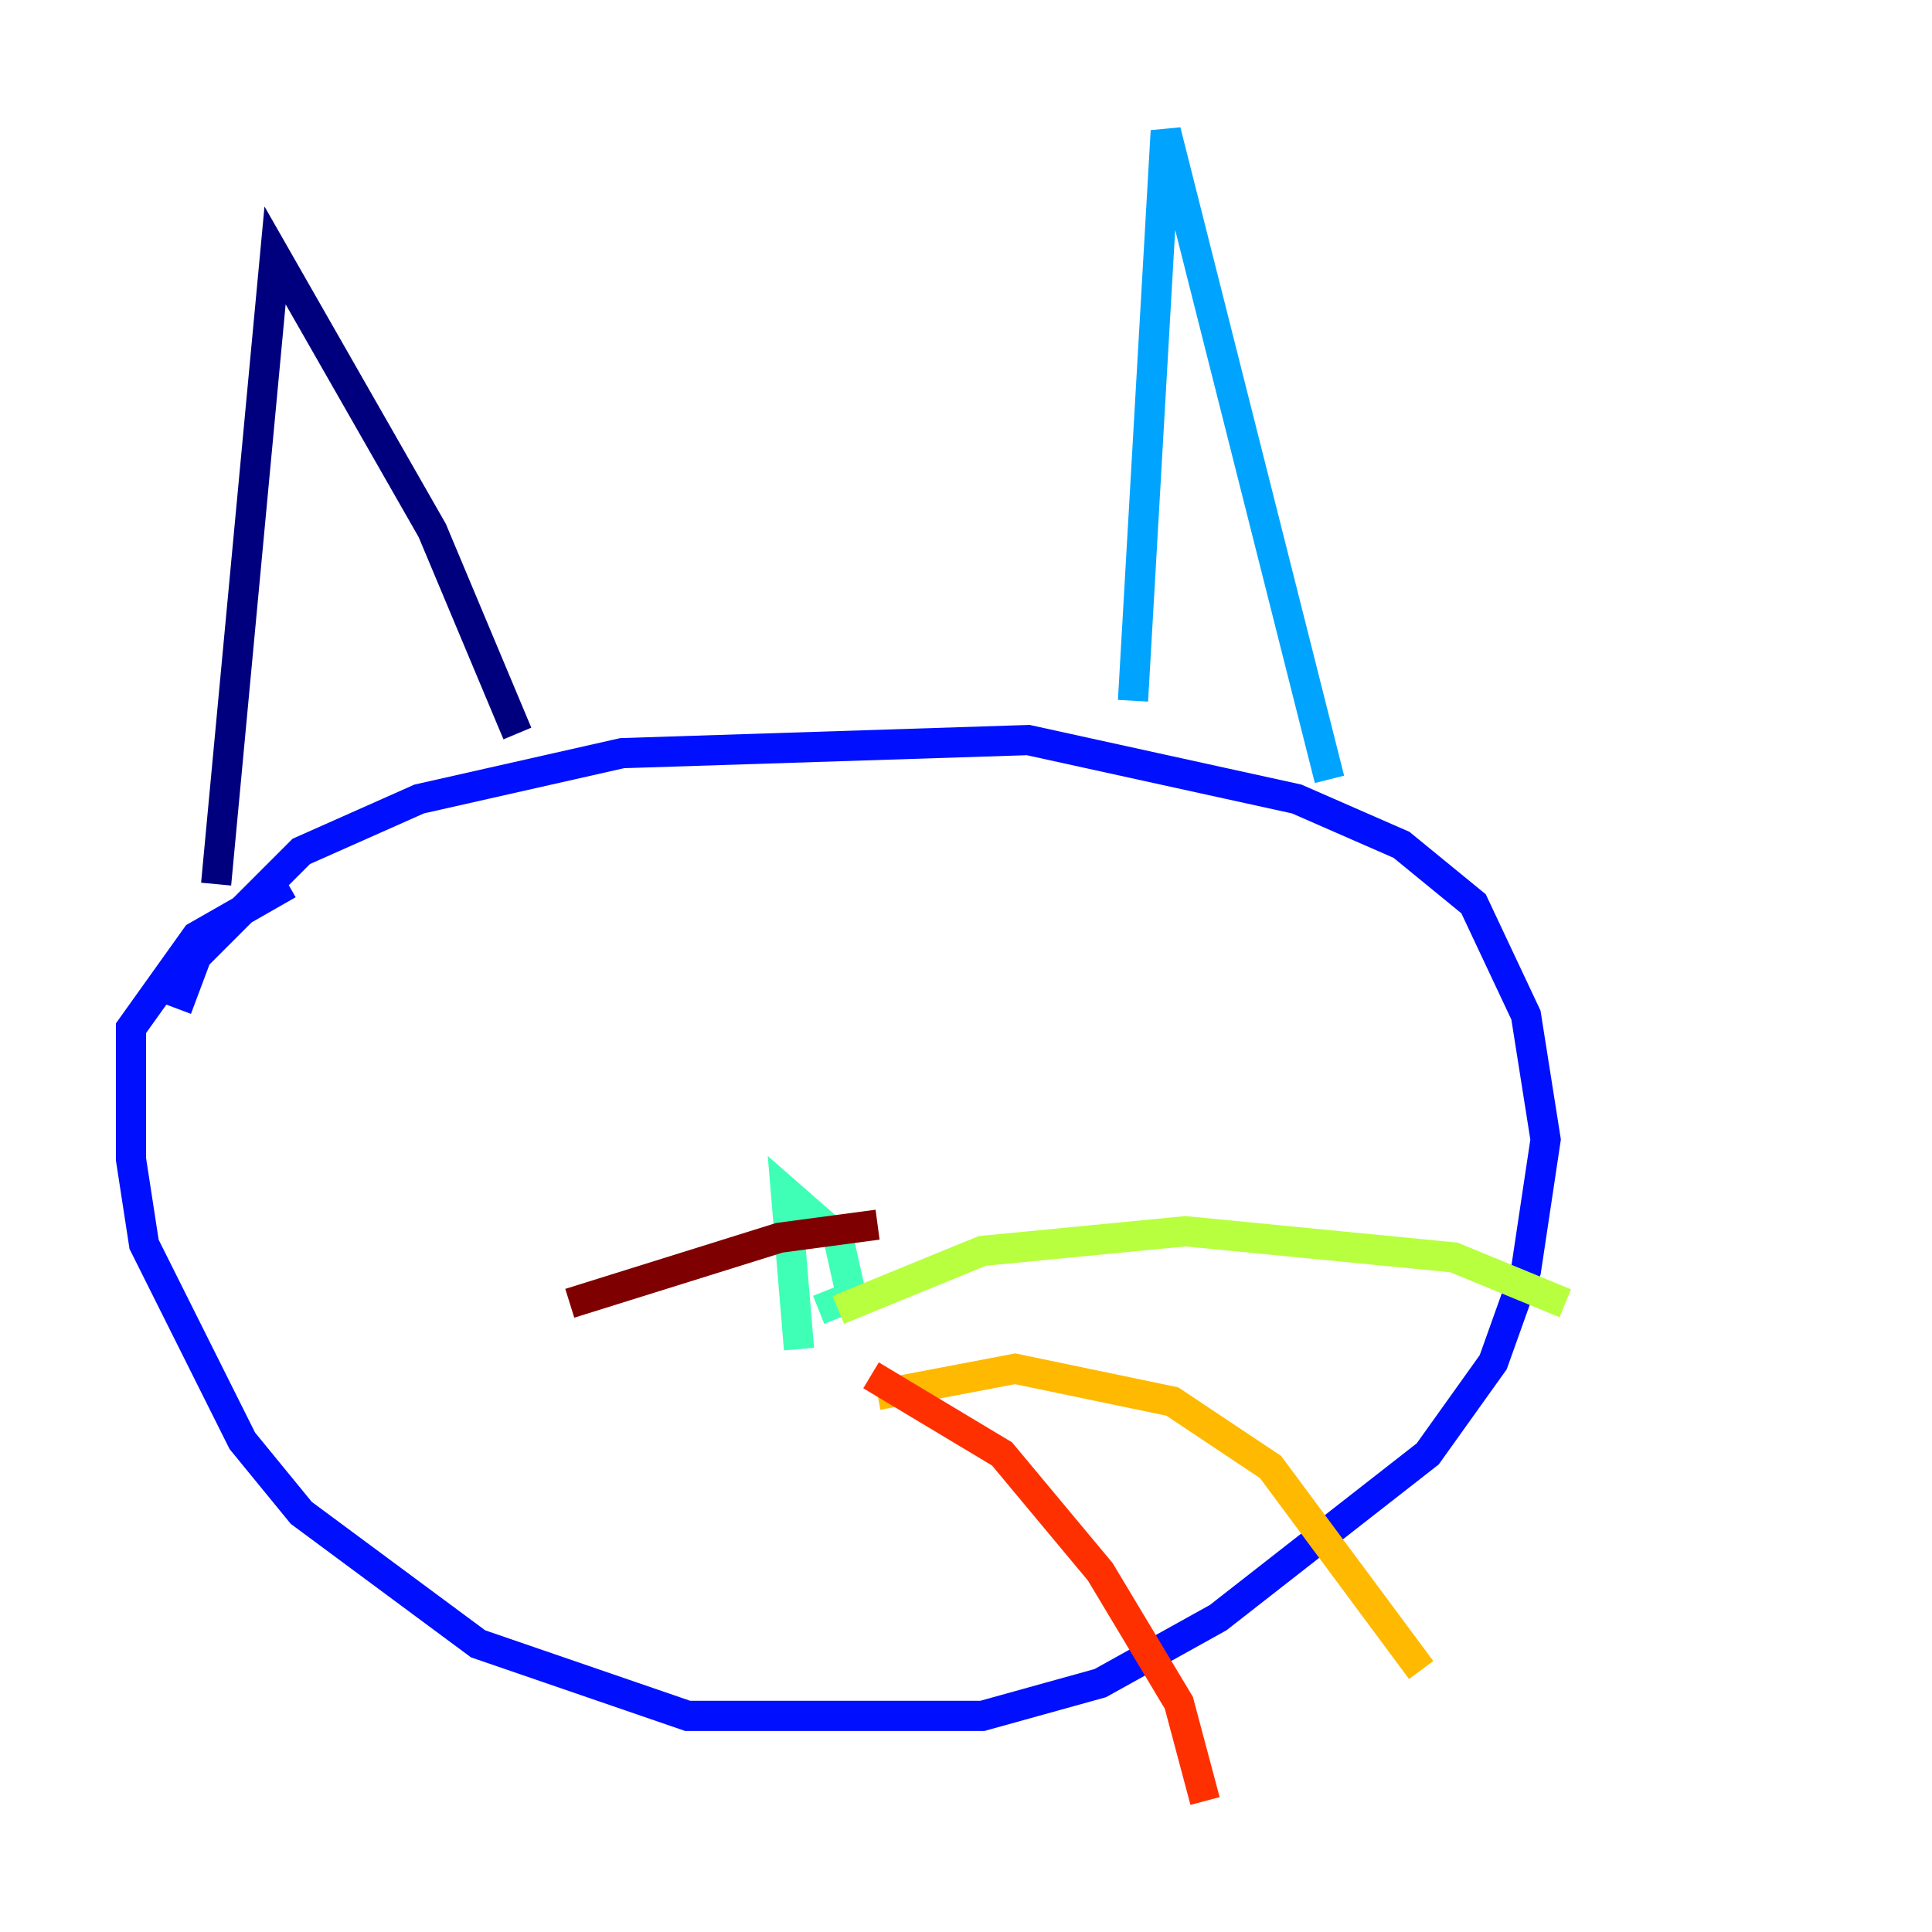 <?xml version="1.0" encoding="utf-8" ?>
<svg baseProfile="tiny" height="128" version="1.2" viewBox="0,0,128,128" width="128" xmlns="http://www.w3.org/2000/svg" xmlns:ev="http://www.w3.org/2001/xml-events" xmlns:xlink="http://www.w3.org/1999/xlink"><defs /><polyline fill="none" points="14.319,58.576 18.224,16.922 28.637,35.146 34.278,48.597" stroke="#00007f" stroke-width="2" /><polyline fill="none" points="11.715,66.82 13.017,63.349 19.959,56.407 27.77,52.936 41.22,49.898 68.122,49.031 85.912,52.936 92.854,55.973 97.627,59.878 101.098,67.254 102.4,75.498 101.098,84.176 98.929,90.251 94.59,96.325 80.705,107.173 72.895,111.512 65.085,113.681 45.559,113.681 31.675,108.909 19.959,100.231 16.054,95.458 9.546,82.441 8.678,76.8 8.678,68.122 13.017,62.047 19.091,58.576" stroke="#0010ff" stroke-width="2" /><polyline fill="none" points="75.064,46.427 77.234,8.678 88.081,51.634" stroke="#00a4ff" stroke-width="2" /><polyline fill="none" points="52.936,89.383 52.068,78.969 55.539,82.007 56.407,85.912 54.237,86.78" stroke="#3fffb7" stroke-width="2" /><polyline fill="none" points="55.539,86.78 65.085,82.875 78.536,81.573 96.325,83.308 103.702,86.346" stroke="#b7ff3f" stroke-width="2" /><polyline fill="none" points="58.142,92.42 67.254,90.685 77.668,92.854 84.176,97.193 94.156,110.644" stroke="#ffb900" stroke-width="2" /><polyline fill="none" points="57.709,91.119 66.386,96.325 72.895,104.136 78.102,112.814 79.837,119.322" stroke="#ff3000" stroke-width="2" /><polyline fill="none" points="58.142,81.139 51.634,82.007 37.749,86.346" stroke="#7f0000" stroke-width="2" /></svg>